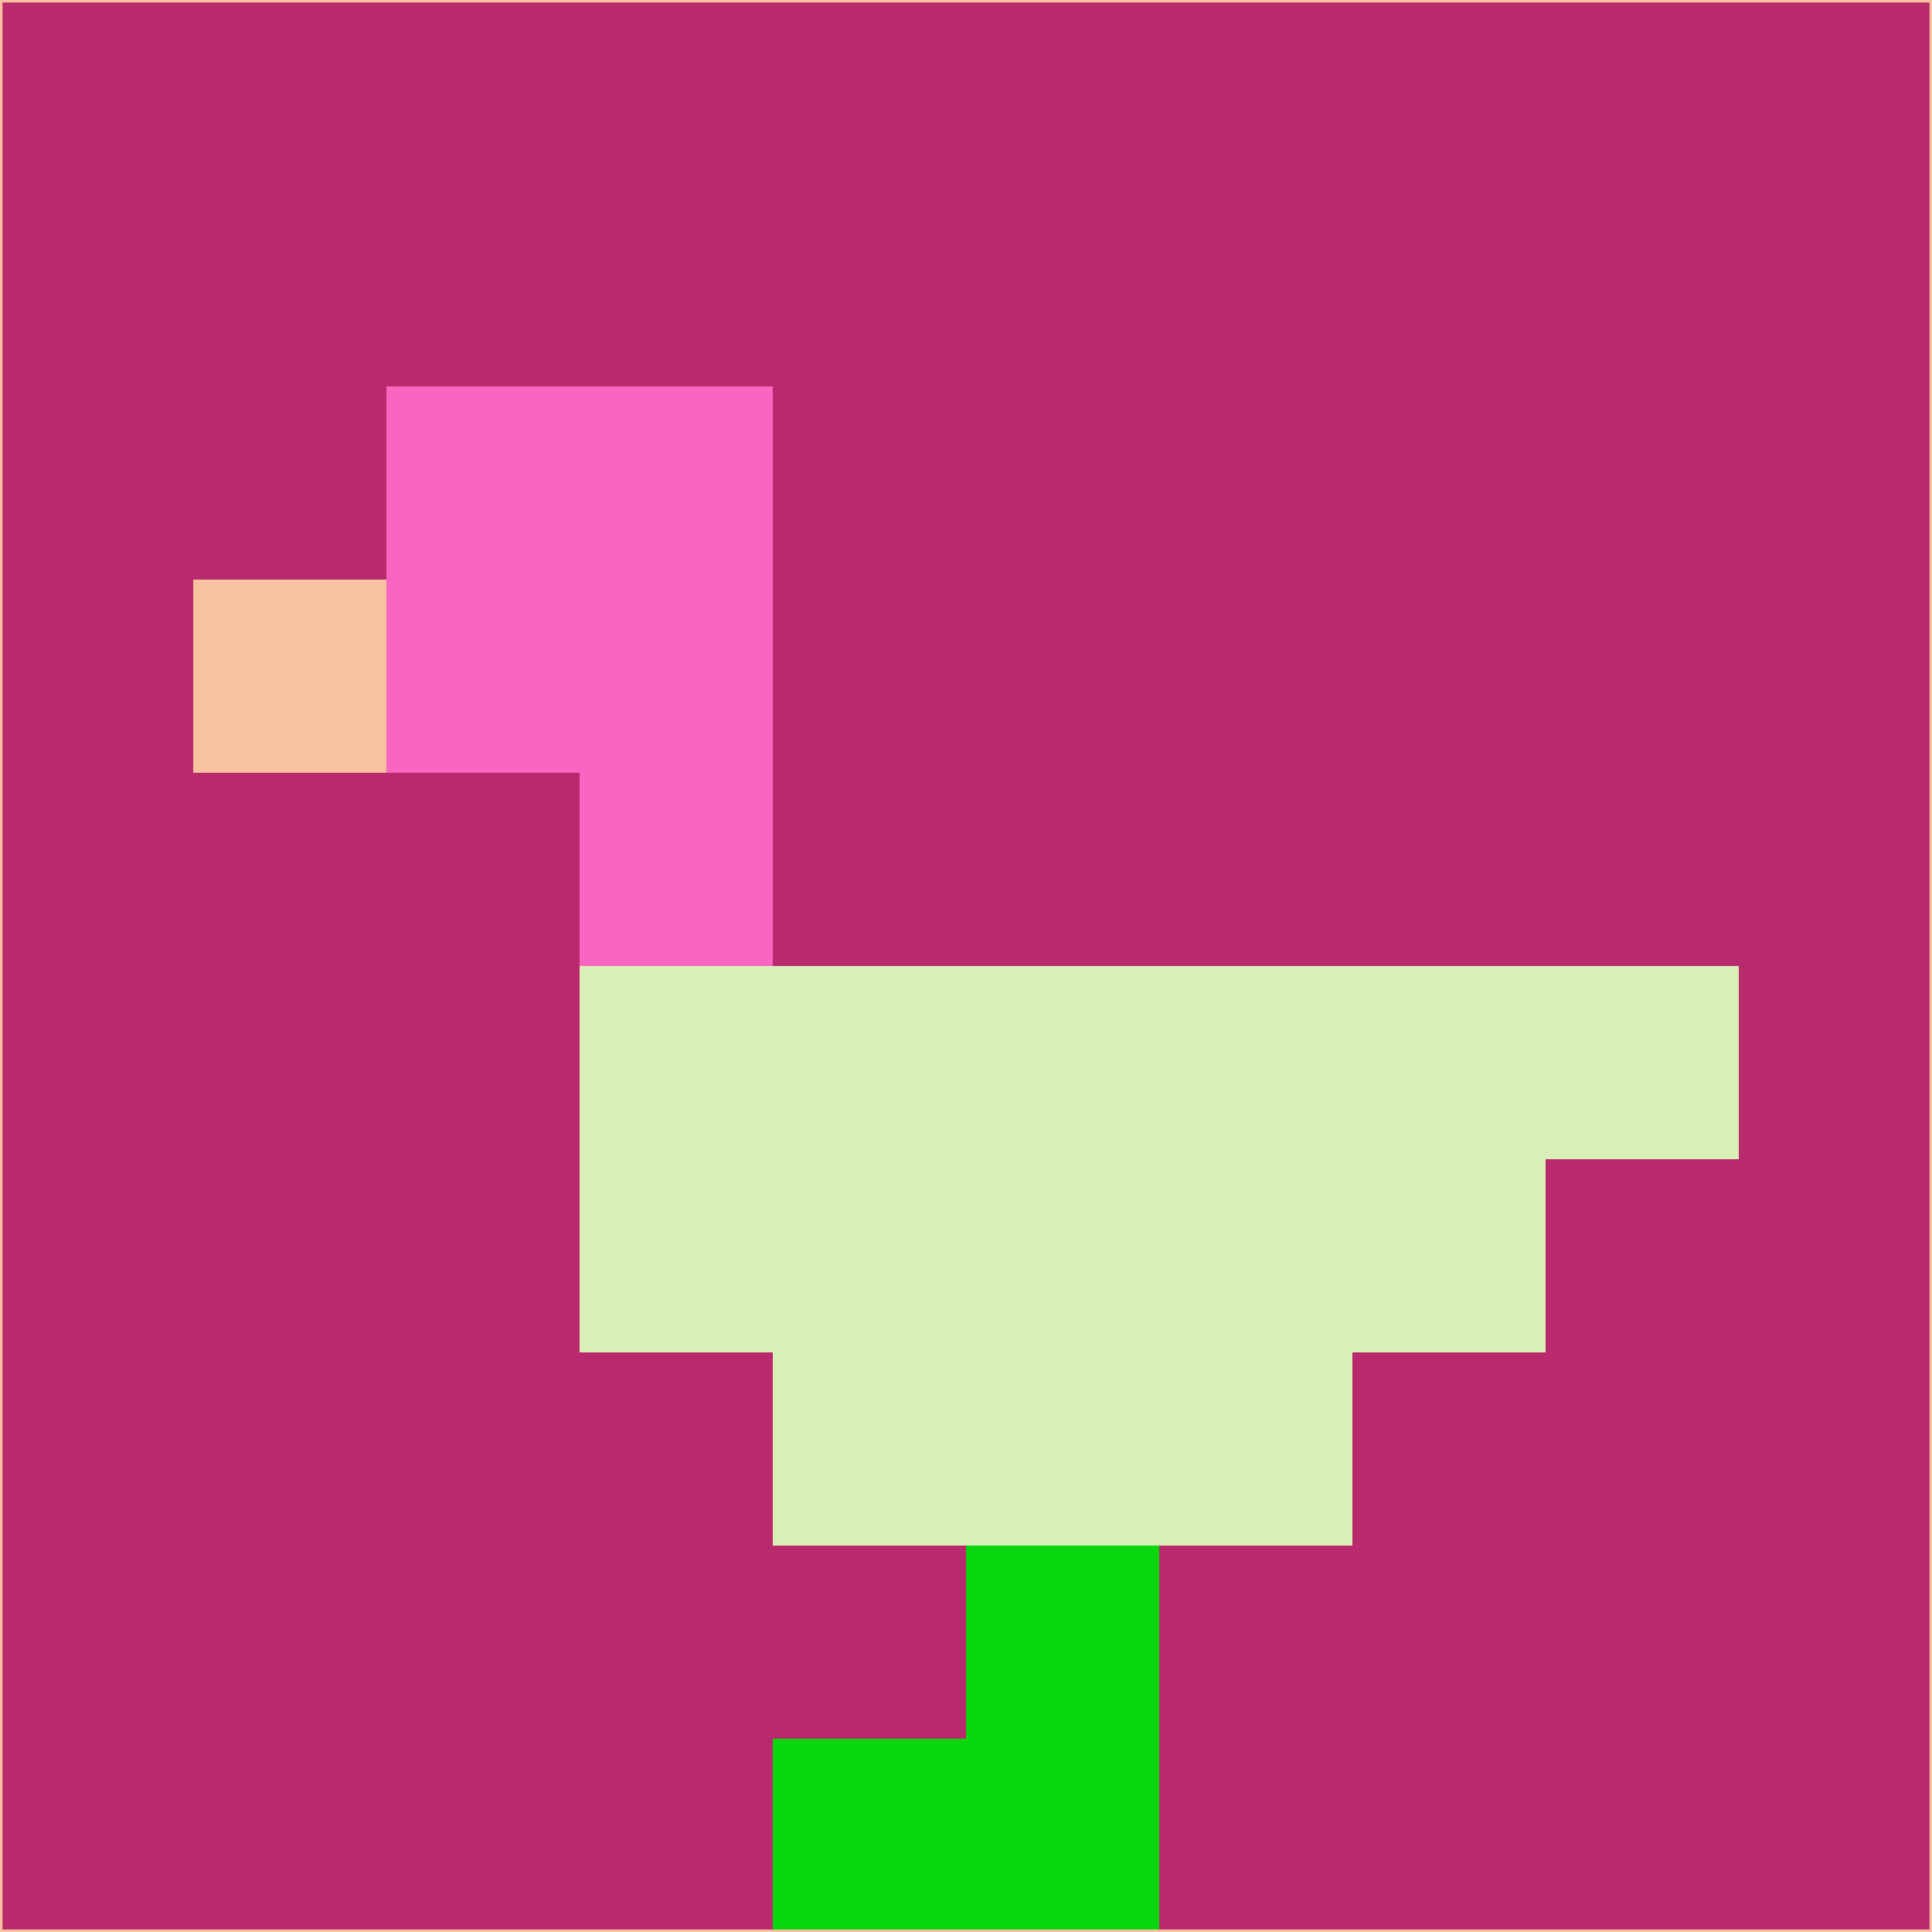 <svg xmlns="http://www.w3.org/2000/svg" version="1.1" width="785" height="785">
  <title>'goose-pfp-694263' by Dmitri Cherniak (Cyberpunk Edition)</title>
  <desc>
    seed=812284
    backgroundColor=#b82a6d
    padding=20
    innerPadding=0
    timeout=500
    dimension=1
    border=false
    Save=function(){return n.handleSave()}
    frame=12

    Rendered at 2024-09-15T22:37:00.454Z
    Generated in 1ms
    Modified for Cyberpunk theme with new color scheme
  </desc>
  <defs/>
  <rect width="100%" height="100%" fill="#b82a6d"/>
  <g>
    <g id="0-0">
      <rect x="0" y="0" height="785" width="785" fill="#b82a6d"/>
      <g>
        <!-- Neon blue -->
        <rect id="0-0-2-2-2-2" x="157" y="157" width="157" height="157" fill="#f866c1"/>
        <rect id="0-0-3-2-1-4" x="235.5" y="157" width="78.5" height="314" fill="#f866c1"/>
        <!-- Electric purple -->
        <rect id="0-0-4-5-5-1" x="314" y="392.5" width="392.5" height="78.5" fill="#daefb8"/>
        <rect id="0-0-3-5-5-2" x="235.5" y="392.5" width="392.5" height="157" fill="#daefb8"/>
        <rect id="0-0-4-5-3-3" x="314" y="392.5" width="235.5" height="235.5" fill="#daefb8"/>
        <!-- Neon pink -->
        <rect id="0-0-1-3-1-1" x="78.5" y="235.5" width="78.5" height="78.5" fill="#f7c39e"/>
        <!-- Cyber yellow -->
        <rect id="0-0-5-8-1-2" x="392.5" y="628" width="78.5" height="157" fill="#08d70e"/>
        <rect id="0-0-4-9-2-1" x="314" y="706.5" width="157" height="78.5" fill="#08d70e"/>
      </g>
      <rect x="0" y="0" stroke="#f7c39e" stroke-width="2" height="785" width="785" fill="none"/>
    </g>
  </g>
  <script xmlns=""/>
</svg>